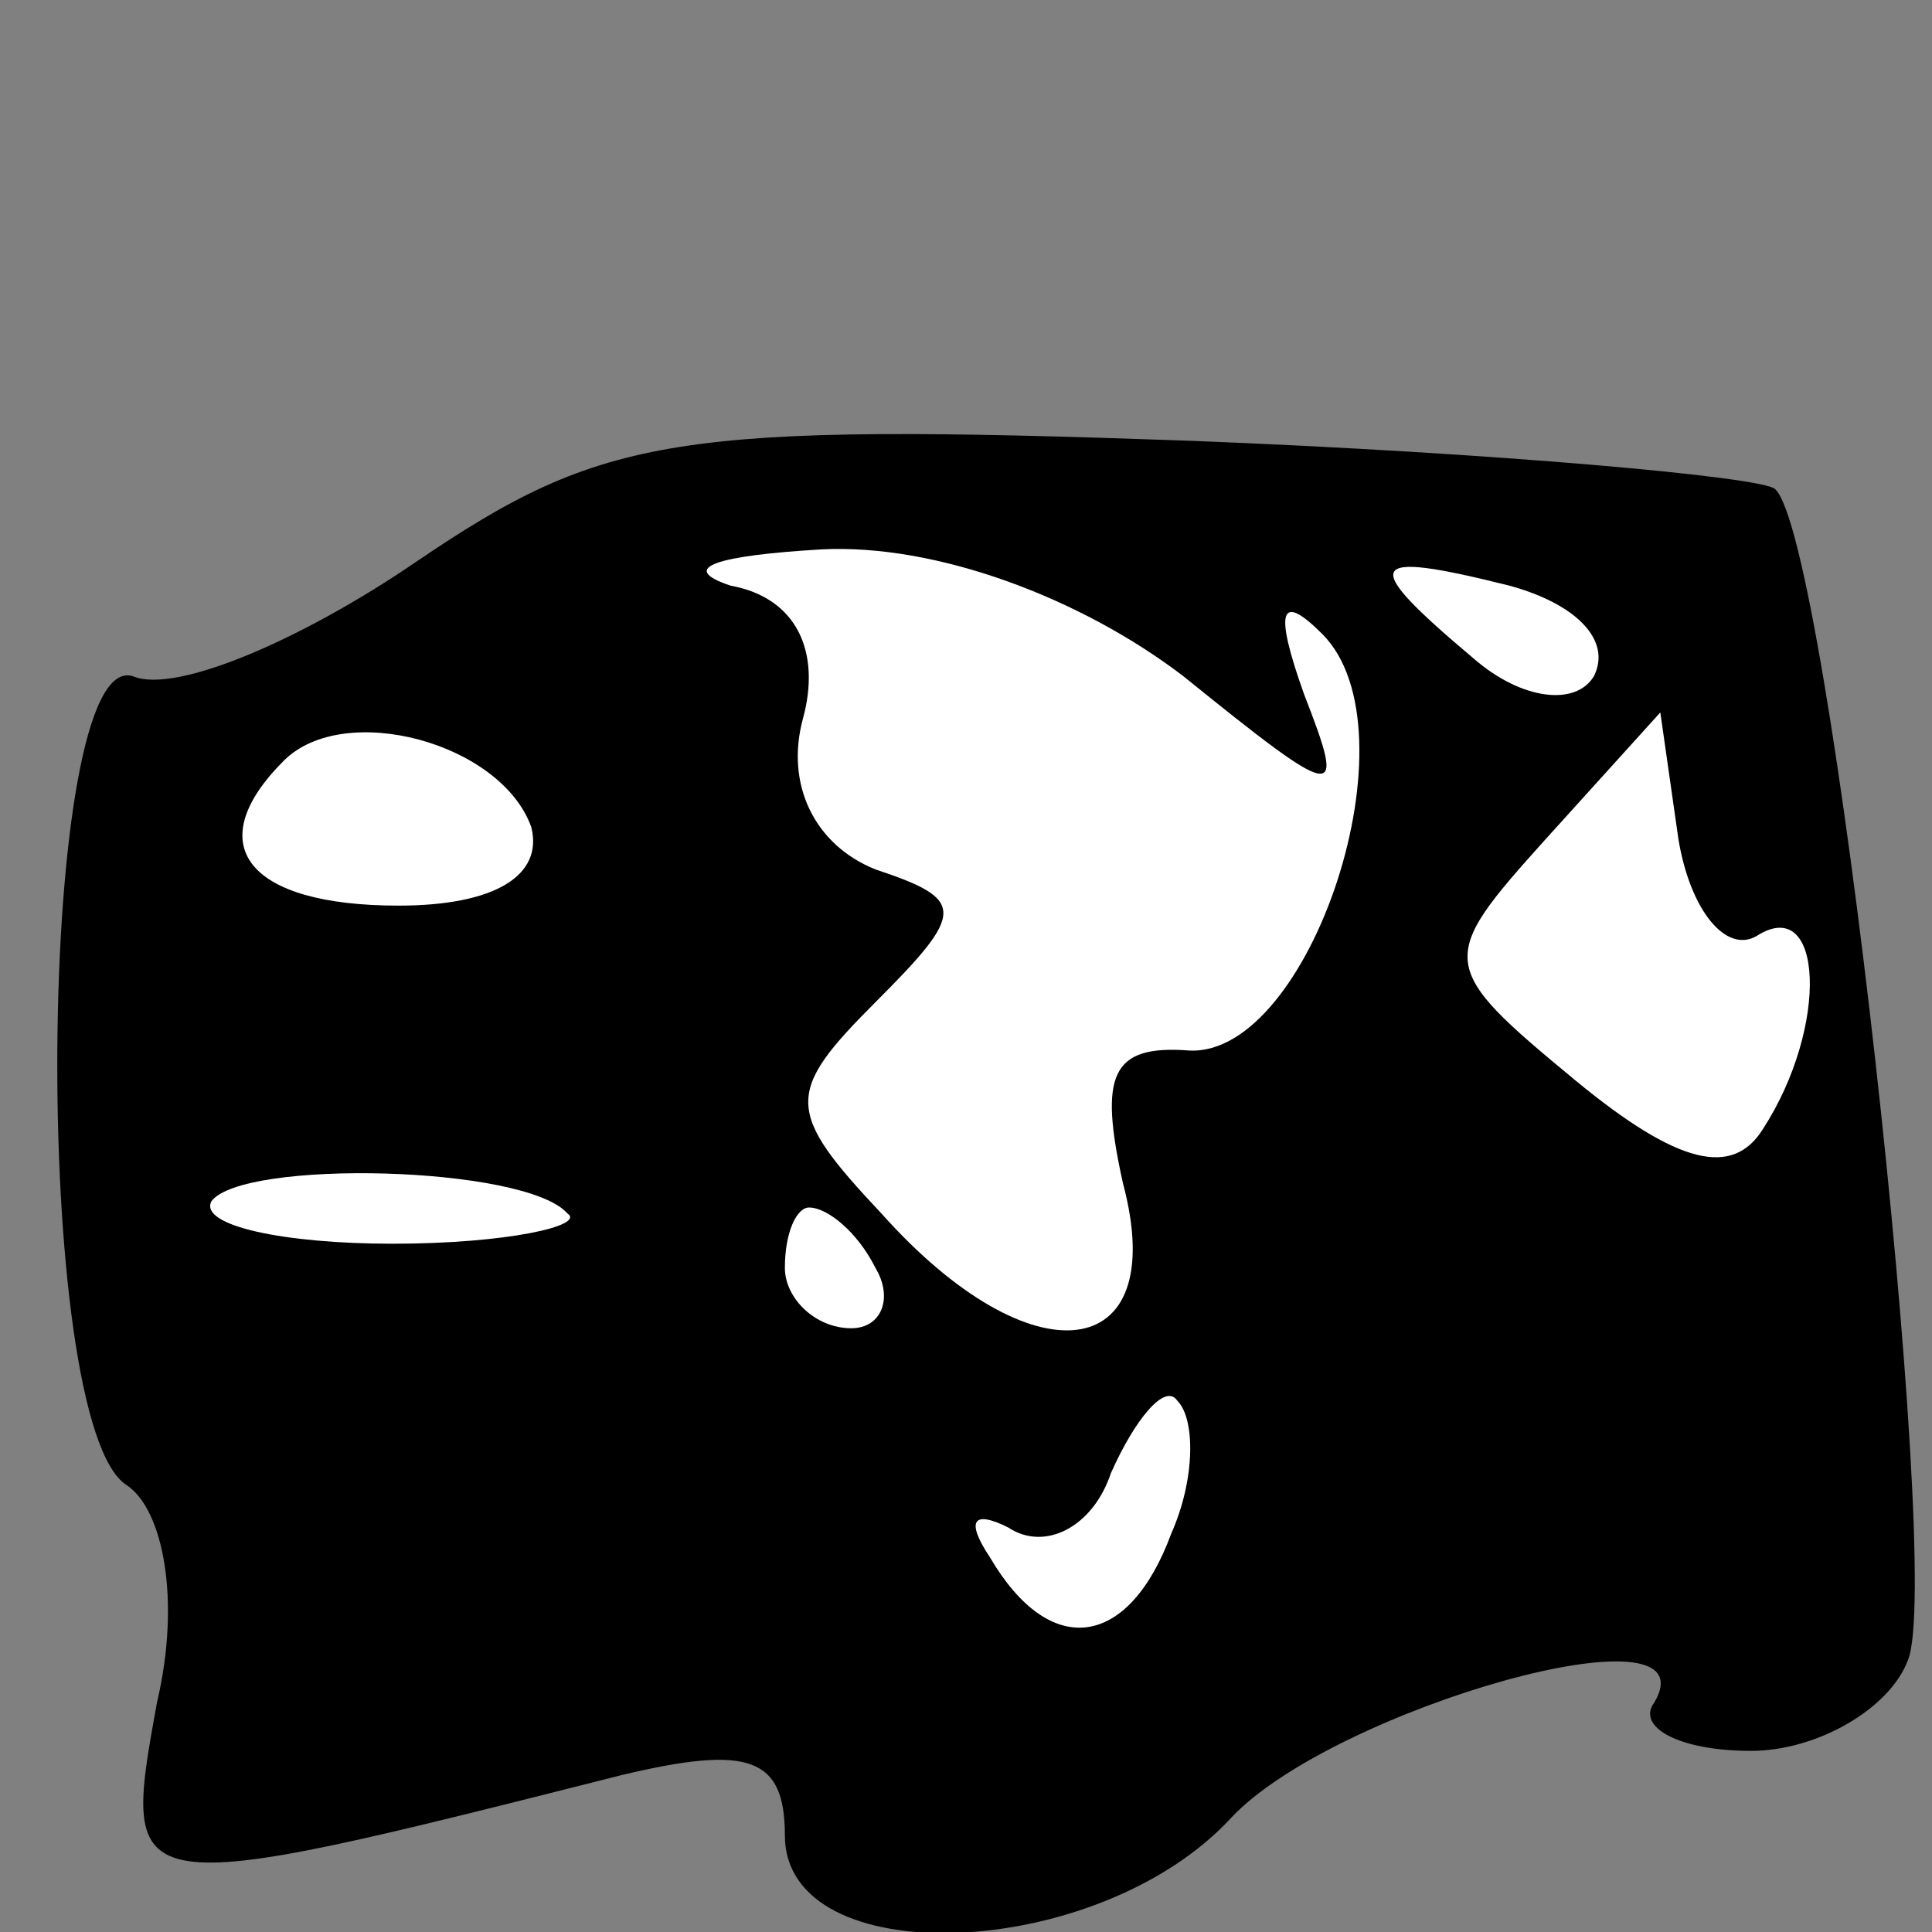 <?xml version="1.0" standalone="no"?>
<!DOCTYPE svg PUBLIC "-//W3C//DTD SVG 20010904//EN"
 "http://www.w3.org/TR/2001/REC-SVG-20010904/DTD/svg10.dtd">
<svg version="1.0" xmlns="http://www.w3.org/2000/svg"
 width="32pt" height="32pt" viewBox="0 0 32 32"
 preserveAspectRatio="xMidYMid meet">
<rect x="0" y="0" width="32" height="32" fill="#808080" stroke="none"/>
<g transform="translate(0,32) scale(0.1,-0.1)"
fill="#000000" stroke="none">
<path fill="#000000" stroke="none" d="M69 227 c-19 -13 -40 -22 -47 -19 -16
5 -17 -124 -1 -134 6 -4 9 -19 5 -36 -6 -33 -6 -33 77 -12 21 5 27 3 27 -10 0
-23 52 -21 74 3 17 18 80 36 70 19 -3 -4 4 -8 16 -8 11 0 23 7 26 15 6 14 -13
186 -22 194 -2 2 -46 6 -97 8 -85 3 -97 1 -128 -20z"/>
<path fill="#ffffff" stroke="none" d="M196 208 c26 -21 27 -21 20 -3 -5 14
-4 17 3 10 16 -16 -2 -70 -22 -69 -13 1 -15 -4 -11 -22 8 -30 -15 -33 -40 -5
-16 17 -16 20 -1 35 15 15 15 17 0 22 -10 4 -15 14 -12 25 3 11 -1 20 -12 22
-9 3 -2 5 15 6 19 1 43 -8 60 -21z"/>
<path fill="#ffffff" stroke="none" d="M264 208 c-3 -5 -12 -4 -20 3 -19 16
-18 18 6 12 11 -3 17 -9 14 -15z"/>
<path fill="#ffffff" stroke="none" d="M88 183 c2 -8 -6 -13 -22 -13 -25 0
-33 10 -19 24 10 10 36 3 41 -11z"/>
<path fill="#ffffff" stroke="none" d="M291 165 c11 7 12 -15 1 -32 -5 -8 -14
-6 -31 8 -23 19 -23 20 -5 40 l19 21 3 -21 c2 -12 8 -19 13 -16z"/>
<path fill="#ffffff" stroke="none" d="M94 119 c3 -2 -10 -5 -29 -5 -18 0 -32
3 -30 7 5 7 52 6 59 -2z"/>
<path fill="#ffffff" stroke="none" d="M145 110 c3 -5 1 -10 -4 -10 -6 0 -11
5 -11 10 0 6 2 10 4 10 3 0 8 -4 11 -10z"/>
<path fill="#ffffff" stroke="none" d="M194 66 c-7 -19 -20 -21 -30 -4 -4 6
-3 8 3 5 6 -4 14 0 17 9 4 9 9 15 11 12 3 -3 3 -13 -1 -22z"/>
</g>
</svg>
